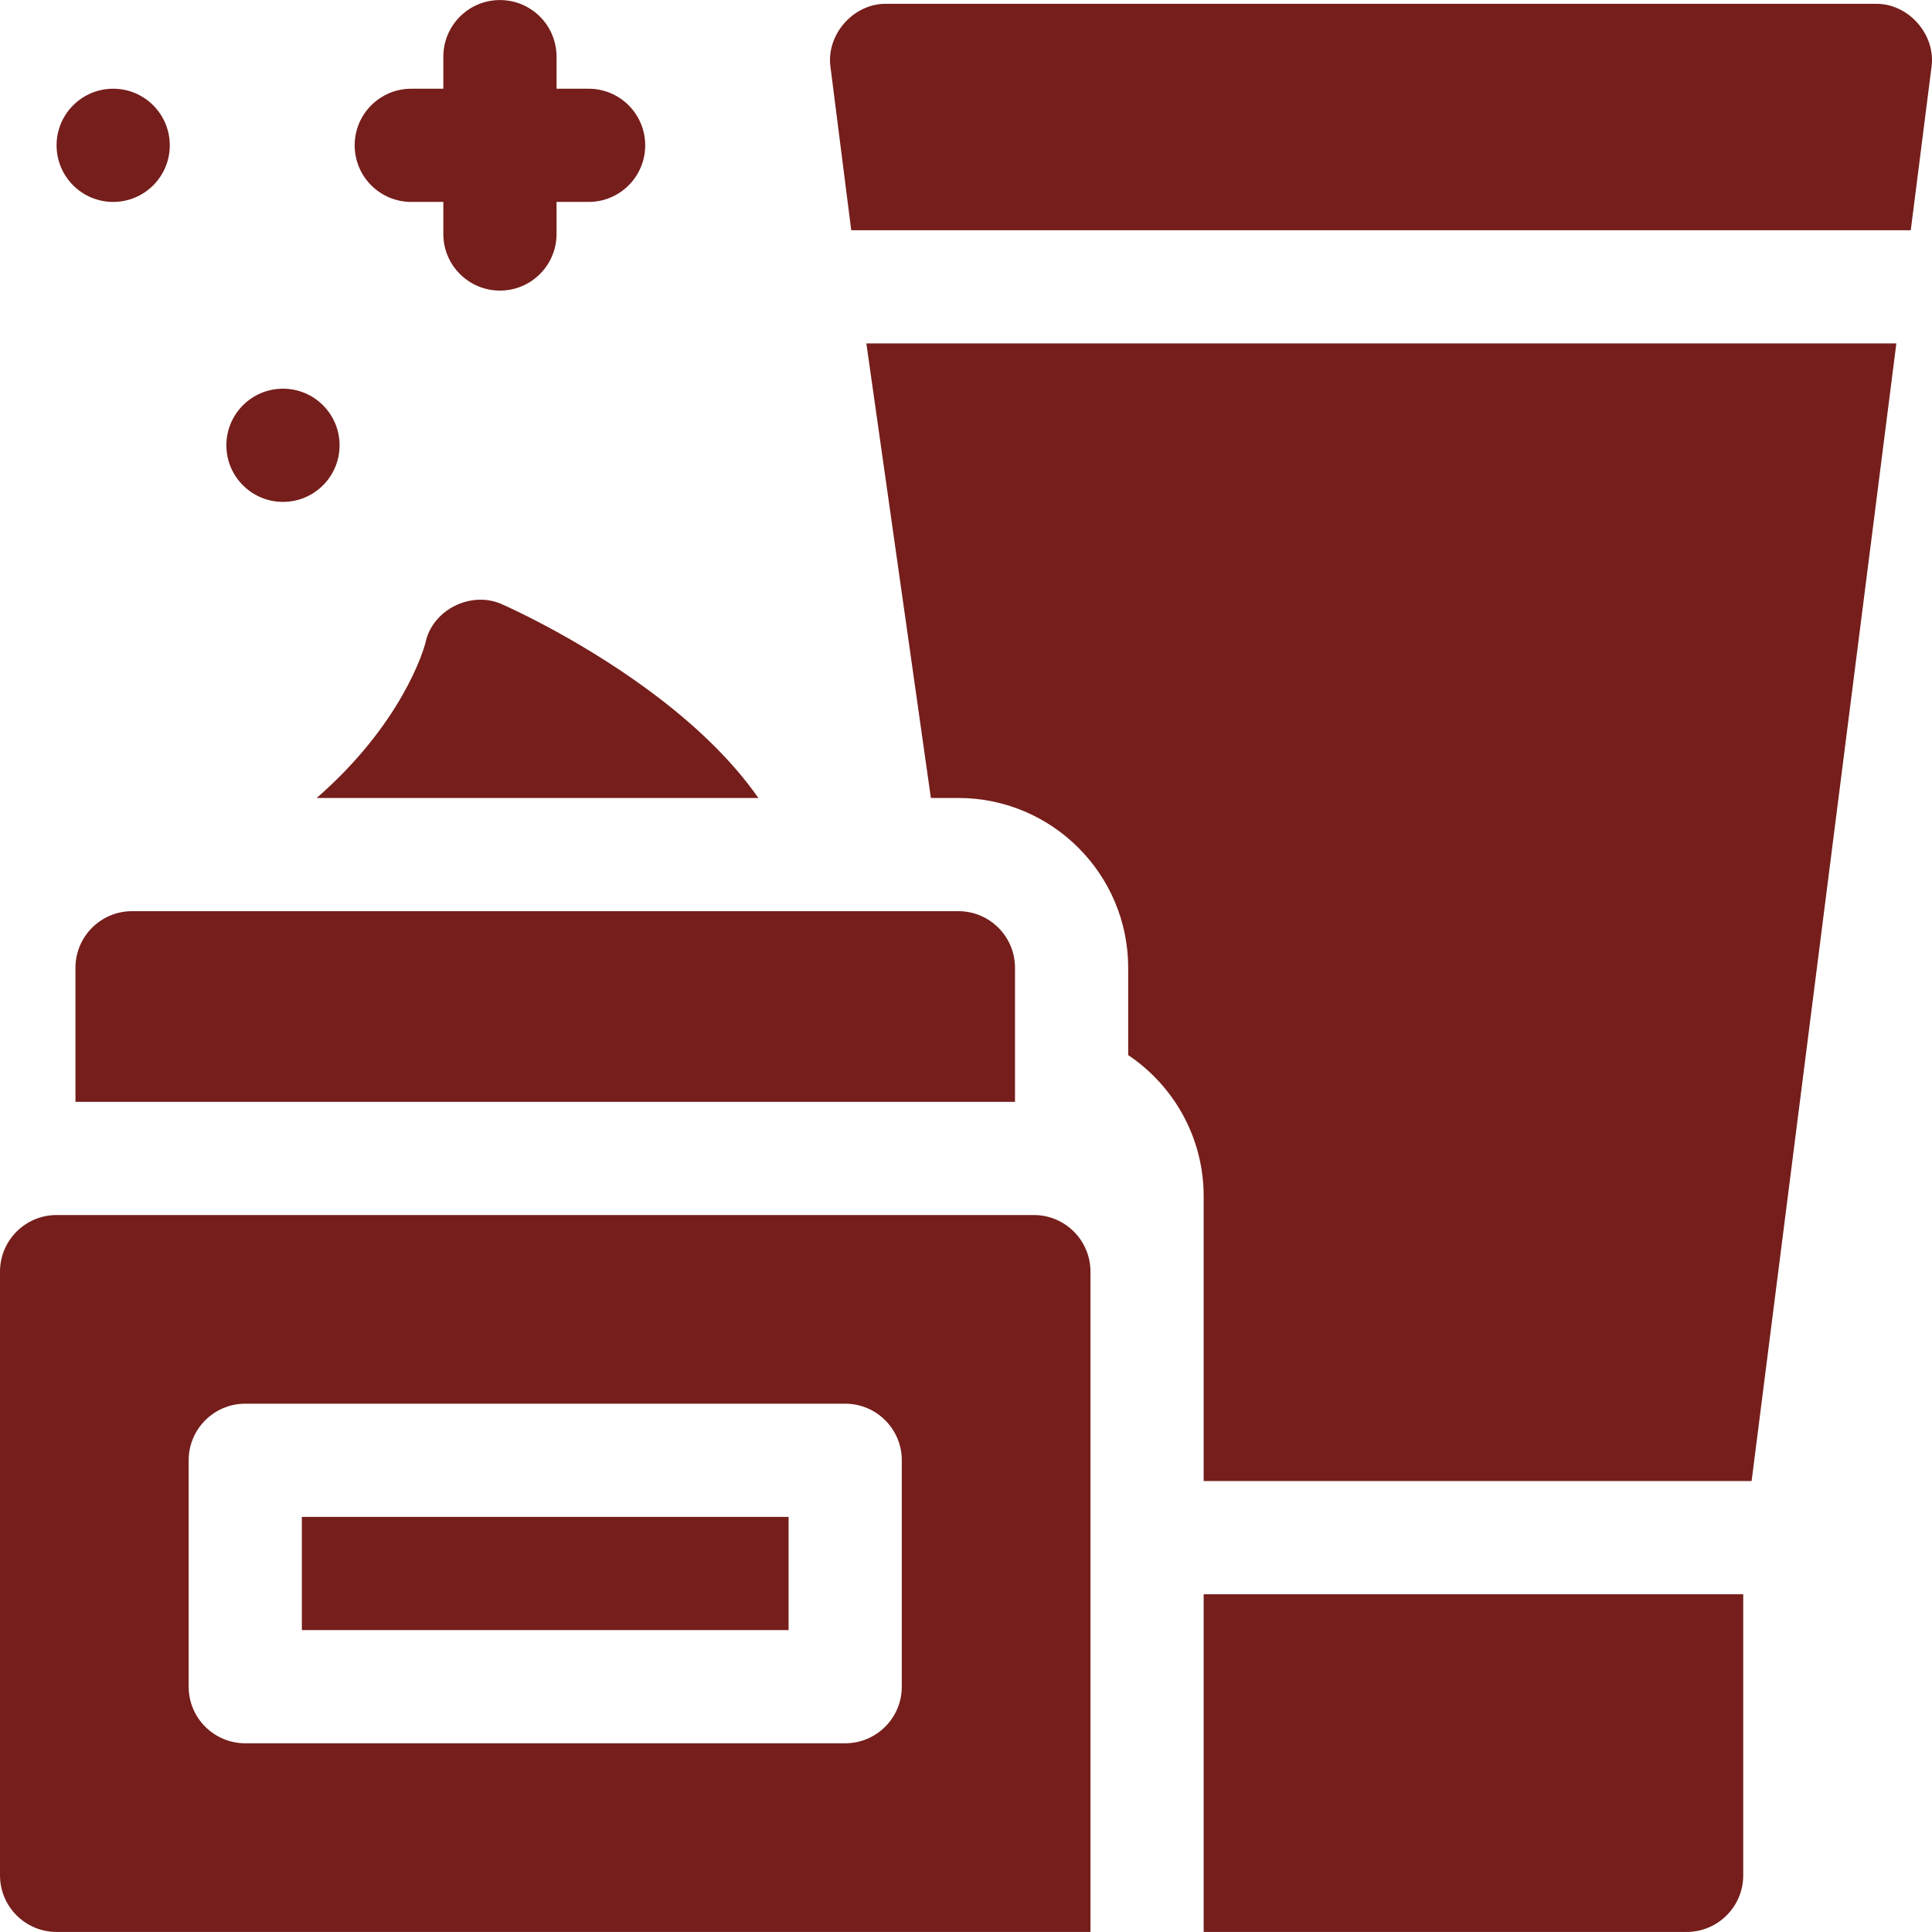 <svg xmlns="http://www.w3.org/2000/svg" version="1.1" xmlns:xlink="http://www.w3.org/1999/xlink" width="512" height="512" x="0" y="0" viewBox="0 0 512.029 512.029" style="enable-background:new 0 0 512 512" xml:space="preserve"><g><path d="M319 422.514h143v74.5c0 8.28-6.72 15-15 15H319zM502.58 91.014l-38.36 301.5H319v-75.5c0-15.57-7.95-29.31-20-37.39v-23.14c0-24.81-20.19-45-45-45h-7.29l-17.1-120.47zM511.88 17.905l-5.48 43.11H225.6l-5.48-43.11c-1.3-8.68 6.1-17.1 14.88-16.89h262c8.78-.211 16.18 8.209 14.88 16.89zM155.996 23.514h-8.5v-8.5c0-8.284-6.716-15-15-15s-15 6.716-15 15v8.5h-8.5c-8.284 0-15 6.716-15 15s6.716 15 15 15h8.5v8.5c0 8.284 6.716 15 15 15s15-6.716 15-15v-8.5h8.5c8.284 0 15-6.716 15-15s-6.716-15-15-15z" fill="#751e1b" opacity="1" data-original="#000000"></path><circle cx="29.996" cy="38.514" r="15" fill="#751e1b" opacity="1" data-original="#000000"></circle><circle cx="74.996" cy="118.014" r="15" fill="#751e1b" opacity="1" data-original="#000000"></circle><path d="M171.5 182.635c-9.92-7.27-19.79-13-27-16.84-6.45-3.43-10.78-5.35-11.15-5.51-8.24-3.961-18.843 1.213-20.62 10.19-.47 1.75-6.09 21.21-28.8 41.01h117.06c-6.89-9.861-16.73-19.501-29.49-28.85zM269 256.484v35.53H20v-35.53c0-8.28 6.72-15 15-15h219c8.28 0 15 6.72 15 15zM80 402.014h129v30H80z" fill="#751e1b" opacity="1" data-original="#000000"></path><path d="M274 322.014H15c-8.28 0-15 6.72-15 15v160c0 8.28 6.72 15 15 15h274v-175c0-8.28-6.72-15-15-15zm-35 125c0 8.28-6.72 15-15 15H65c-8.28 0-15-6.72-15-15v-60c0-8.28 6.72-15 15-15h159c8.28 0 15 6.72 15 15z" fill="#751e1b" opacity="1" data-original="#000000"></path></g></svg>